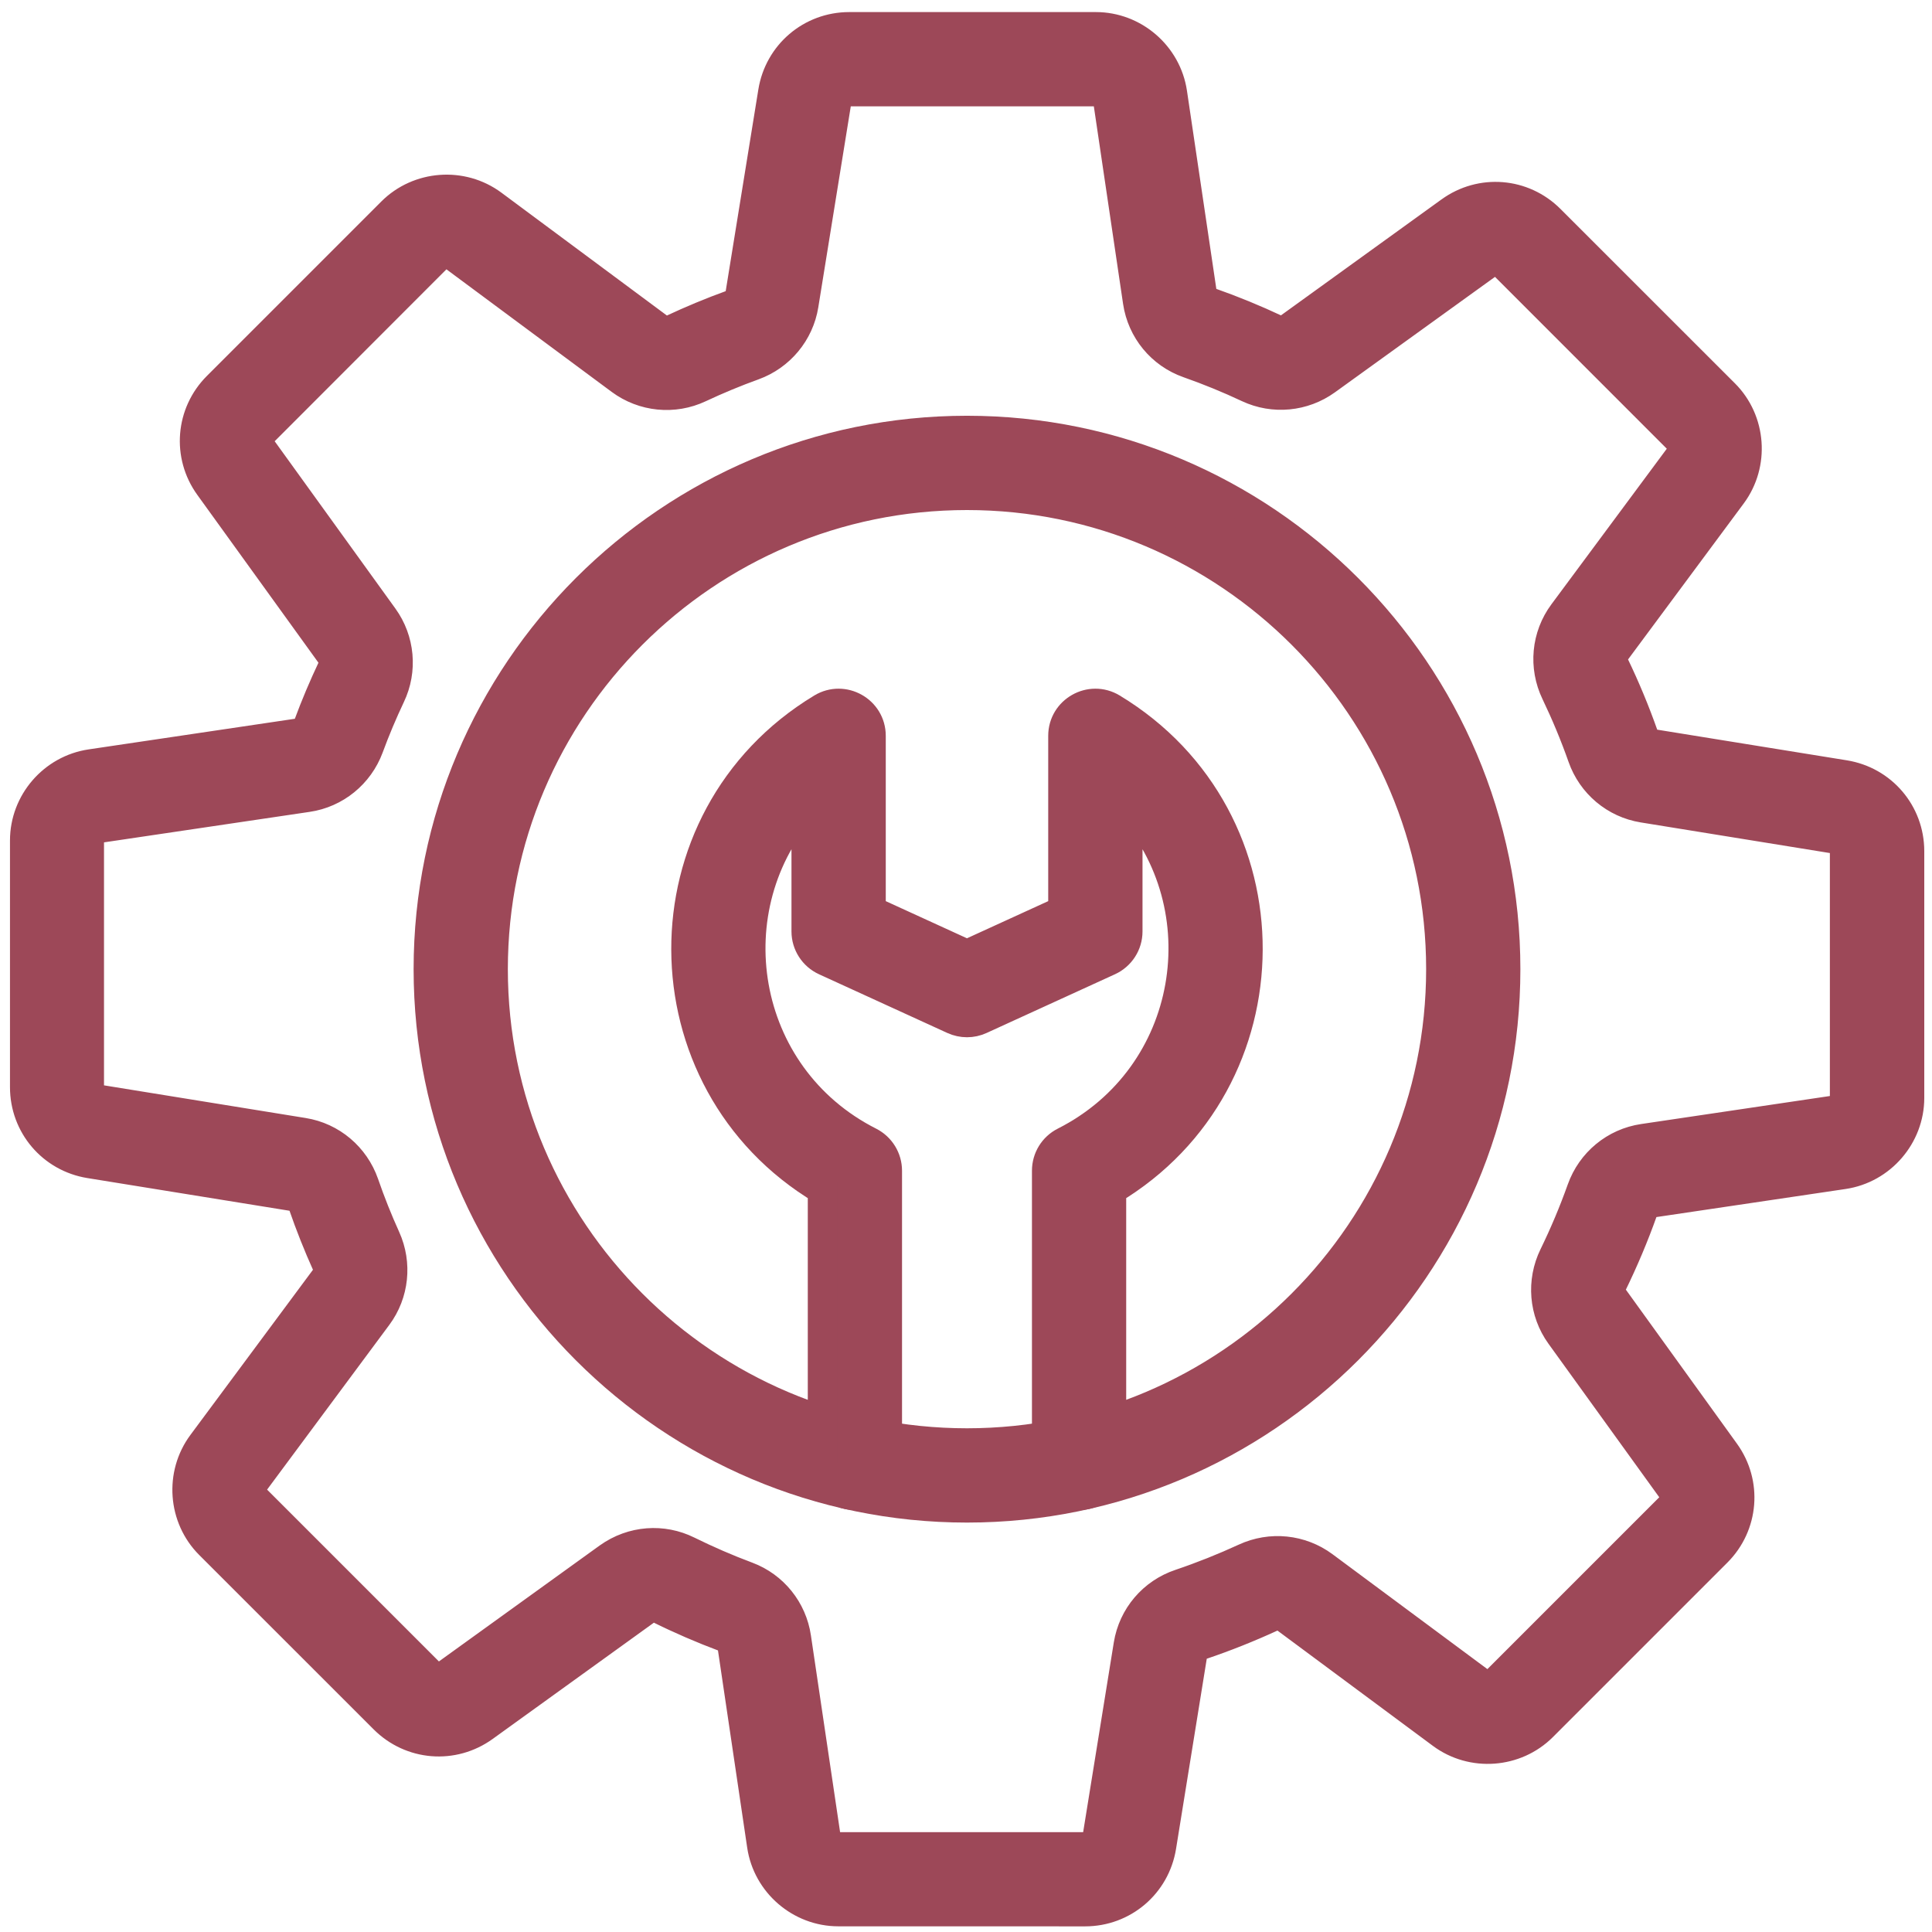 <svg width="36" height="36" viewBox="0 0 36 36" fill="none" xmlns="http://www.w3.org/2000/svg">
<path fill-rule="evenodd" clip-rule="evenodd" d="M15.62 35.619C14.912 35.619 14.299 35.091 14.195 34.389L13.647 30.69C13.634 30.605 13.579 30.534 13.501 30.506C13.087 30.351 12.677 30.174 12.28 29.977C12.204 29.94 12.113 29.948 12.043 29.999L9.019 32.18C8.442 32.596 7.66 32.533 7.157 32.03L3.906 28.78C3.405 28.279 3.346 27.473 3.768 26.903L6.066 23.806C6.117 23.738 6.126 23.646 6.091 23.567C5.927 23.203 5.778 22.828 5.648 22.452C5.619 22.369 5.547 22.307 5.462 22.293L1.671 21.68C0.969 21.566 0.461 20.968 0.461 20.258V15.661C0.461 14.951 0.989 14.34 1.691 14.236L5.557 13.662C5.641 13.65 5.713 13.59 5.745 13.507C5.877 13.149 6.028 12.793 6.191 12.448C6.229 12.368 6.221 12.276 6.17 12.206L3.9 9.061C3.484 8.485 3.547 7.702 4.05 7.199L7.3 3.949C7.801 3.448 8.608 3.388 9.178 3.81L12.283 6.115C12.353 6.166 12.445 6.175 12.527 6.136C12.886 5.968 13.258 5.813 13.634 5.677C13.717 5.647 13.776 5.577 13.79 5.492L14.402 1.712C14.515 1.01 15.113 0.5 15.824 0.5H20.42C21.128 0.5 21.741 1.028 21.845 1.73L22.396 5.447C22.409 5.533 22.467 5.605 22.547 5.633C22.963 5.779 23.377 5.949 23.775 6.136C23.851 6.171 23.941 6.162 24.012 6.112L27.021 3.939C27.598 3.522 28.38 3.585 28.883 4.088L32.134 7.338C32.635 7.839 32.694 8.646 32.272 9.216L30.102 12.142C30.05 12.212 30.041 12.306 30.08 12.389C30.285 12.815 30.469 13.257 30.627 13.706C30.657 13.789 30.728 13.851 30.813 13.864L34.37 14.439C35.072 14.553 35.581 15.15 35.581 15.861V20.458C35.581 21.166 35.052 21.779 34.351 21.883L30.8 22.41C30.713 22.422 30.641 22.483 30.612 22.569C30.448 23.031 30.255 23.487 30.04 23.928C30.001 24.009 30.008 24.103 30.059 24.173L32.142 27.061C32.558 27.637 32.495 28.42 31.992 28.923L28.742 32.173C28.241 32.674 27.434 32.734 26.864 32.311L23.949 30.149C23.88 30.098 23.787 30.089 23.705 30.126C23.275 30.324 22.829 30.503 22.379 30.654C22.294 30.683 22.233 30.753 22.219 30.838L21.642 34.409C21.528 35.111 20.93 35.62 20.219 35.62L15.62 35.619ZM12.814 28.896C13.175 29.074 13.547 29.236 13.923 29.376C14.411 29.559 14.762 29.994 14.838 30.513L15.387 34.214C15.405 34.328 15.504 34.415 15.619 34.415H20.216C20.333 34.415 20.43 34.333 20.449 34.217L21.026 30.645C21.112 30.118 21.481 29.683 21.992 29.512C22.401 29.374 22.806 29.212 23.197 29.032C23.679 28.809 24.241 28.867 24.665 29.181L27.579 31.343C27.672 31.412 27.804 31.401 27.886 31.32L31.136 28.07C31.218 27.988 31.229 27.86 31.161 27.766L29.076 24.877C28.765 24.446 28.718 23.878 28.953 23.397C29.148 22.997 29.323 22.582 29.472 22.163C29.652 21.657 30.093 21.295 30.619 21.217L34.17 20.69C34.285 20.673 34.372 20.574 34.372 20.458V15.861C34.372 15.744 34.288 15.647 34.173 15.629L30.616 15.053C30.095 14.969 29.662 14.605 29.487 14.105C29.344 13.699 29.177 13.298 28.991 12.91C28.757 12.424 28.81 11.854 29.13 11.423L31.3 8.497C31.369 8.404 31.359 8.272 31.277 8.191L28.027 4.94C27.946 4.858 27.818 4.847 27.724 4.916L24.713 7.088C24.288 7.394 23.731 7.447 23.259 7.226C22.896 7.055 22.521 6.902 22.143 6.769C21.64 6.592 21.278 6.153 21.199 5.623L20.649 1.907C20.631 1.792 20.532 1.706 20.417 1.706H15.82C15.703 1.706 15.606 1.788 15.587 1.904L14.976 5.684C14.893 6.199 14.534 6.631 14.041 6.81C13.7 6.933 13.363 7.073 13.035 7.227C12.553 7.454 11.988 7.397 11.561 7.081L8.455 4.777C8.362 4.708 8.23 4.718 8.148 4.8L4.9 8.051C4.818 8.133 4.807 8.261 4.875 8.355L7.145 11.501C7.452 11.926 7.504 12.488 7.277 12.964C7.129 13.277 6.992 13.601 6.872 13.928C6.688 14.423 6.251 14.78 5.73 14.856L1.865 15.429C1.75 15.447 1.663 15.546 1.663 15.662V20.258C1.663 20.374 1.746 20.471 1.861 20.49L5.652 21.104C6.176 21.188 6.609 21.554 6.785 22.058C6.903 22.4 7.038 22.739 7.188 23.07C7.403 23.547 7.345 24.105 7.033 24.524L4.736 27.62C4.667 27.713 4.677 27.846 4.758 27.927L8.008 31.177C8.089 31.26 8.217 31.27 8.311 31.202L11.335 29.021C11.786 28.699 12.351 28.667 12.814 28.896Z" fill="#9D4858" stroke="#9D4858" stroke-width="0.55"/>
<path fill-rule="evenodd" clip-rule="evenodd" d="M18.018 28.096C12.485 28.096 7.982 23.594 7.982 18.059C7.982 12.524 12.484 8.022 18.018 8.022C23.553 8.022 28.055 12.524 28.055 18.059C28.055 23.594 23.552 28.096 18.018 28.096ZM18.018 9.229C13.149 9.229 9.188 13.189 9.188 18.059C9.188 22.928 13.149 26.889 18.018 26.889C22.888 26.889 26.849 22.928 26.849 18.059C26.849 13.189 22.887 9.229 18.018 9.229Z" fill="#9D4858" stroke="#9D4858" stroke-width="0.55"/>
<path fill-rule="evenodd" clip-rule="evenodd" d="M20.107 27.863C19.774 27.863 19.504 27.594 19.504 27.26V21.814C19.504 21.586 19.632 21.378 19.834 21.276C22.258 20.049 22.753 16.896 21.014 14.978V17.356C21.014 17.592 20.876 17.806 20.661 17.904L18.269 18.998C18.11 19.071 17.928 19.071 17.767 18.998L15.376 17.904C15.161 17.806 15.023 17.591 15.023 17.356V14.979C13.283 16.896 13.779 20.051 16.203 21.277C16.405 21.38 16.533 21.588 16.533 21.815V27.261C16.533 27.594 16.264 27.864 15.93 27.864C15.597 27.864 15.327 27.595 15.327 27.261V22.172C11.955 20.157 11.919 15.247 15.315 13.195C15.716 12.953 16.23 13.242 16.23 13.711V16.968L18.018 17.786L19.807 16.968V13.711C19.807 13.242 20.321 12.953 20.722 13.195C24.121 15.25 24.078 20.159 20.71 22.172V27.261C20.71 27.594 20.439 27.863 20.107 27.863Z" fill="#9D4858" stroke="#9D4858" stroke-width="0.55"/>
</svg>
